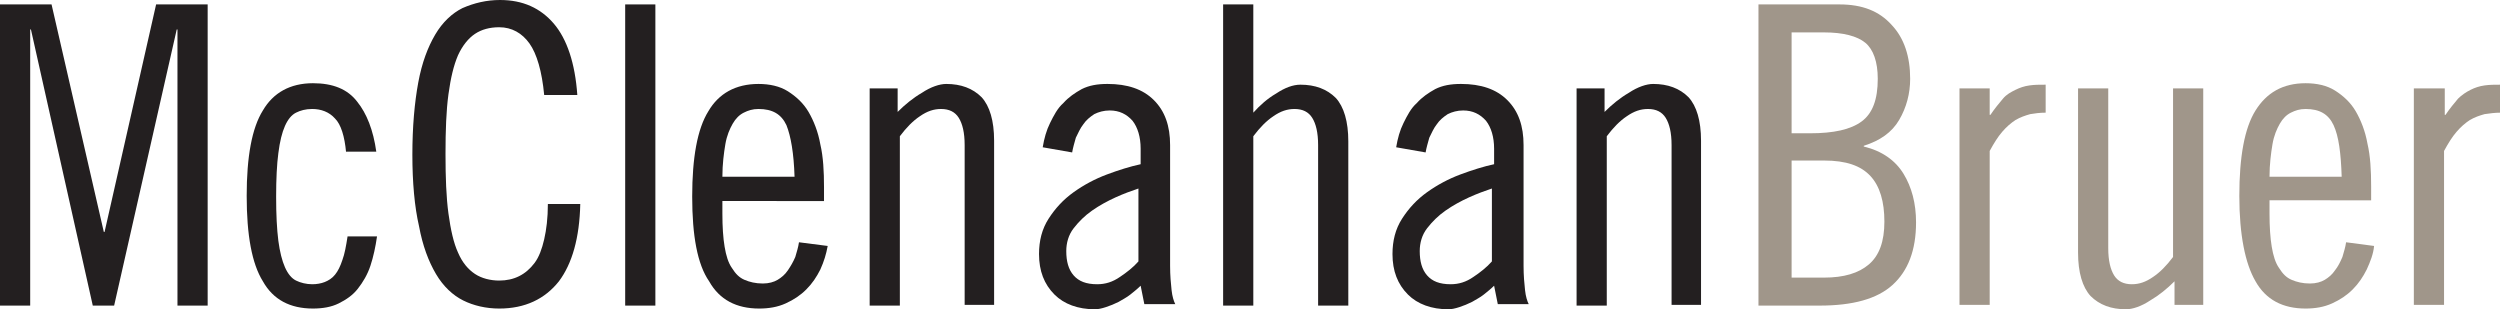 <?xml version="1.0" encoding="utf-8"?>
<!-- Generator: Adobe Illustrator 16.0.0, SVG Export Plug-In . SVG Version: 6.00 Build 0)  -->
<!DOCTYPE svg PUBLIC "-//W3C//DTD SVG 1.1//EN" "http://www.w3.org/Graphics/SVG/1.1/DTD/svg11.dtd">
<svg version="1.1" id="Isolation_Mode" xmlns="http://www.w3.org/2000/svg" xmlns:xlink="http://www.w3.org/1999/xlink" x="0px"
	 y="0px" width="339.5px" height="42px" viewBox="0 0 339.5 42" style="enable-background:new 0 0 339.5 42;" xml:space="preserve">
<style type="text/css">
<![CDATA[
	.st0{fill:#231F20;}
	.st1{fill:#A0968A;}
]]>
</style>
<path class="st0" d="M7,0.6l7.1,30.9h0.1l7-30.9h7v40.9h-4.1V4h-0.1l-8.5,37.5h-2.9L4.2,4H4.1v37.5H0V0.6H7z"/>
<path class="st0" d="M47,20.7c-0.2-2.2-0.7-3.8-1.5-4.6c-0.8-0.9-1.9-1.3-3.1-1.3c-0.9,0-1.6,0.2-2.2,0.5c-0.6,0.3-1.1,0.9-1.5,1.8
	c-0.4,0.9-0.7,2.1-0.9,3.7c-0.2,1.5-0.3,3.5-0.3,5.9c0,2.5,0.1,4.4,0.3,6c0.2,1.5,0.5,2.7,0.9,3.6c0.4,0.9,0.9,1.5,1.5,1.8
	c0.6,0.3,1.4,0.5,2.2,0.5c0.6,0,1.2-0.1,1.7-0.3c0.5-0.2,1-0.5,1.4-1c0.4-0.5,0.7-1.1,1-2c0.3-0.8,0.5-1.9,0.7-3.2h4
	c-0.2,1.4-0.5,2.8-0.9,4c-0.4,1.2-1,2.2-1.7,3.1c-0.7,0.9-1.6,1.5-2.6,2c-1,0.5-2.2,0.7-3.5,0.7c-3.1,0-5.4-1.2-6.8-3.7
	c-1.5-2.4-2.2-6.3-2.2-11.6c0-5.3,0.7-9.2,2.2-11.6c1.4-2.4,3.7-3.7,6.8-3.7c2.7,0,4.7,0.8,6,2.5c1.3,1.6,2.2,3.9,2.6,6.8H47z"/>
<path class="st0" d="M73.9,12.9c-0.3-3.2-1-5.6-2-7c-1-1.4-2.4-2.2-4.1-2.2c-1.3,0-2.4,0.3-3.3,0.9c-0.9,0.6-1.7,1.6-2.3,2.9
	c-0.6,1.4-1,3.1-1.3,5.3c-0.3,2.2-0.4,4.9-0.4,8.1c0,3.2,0.1,5.9,0.4,8.1c0.3,2.2,0.7,4,1.3,5.3c0.6,1.4,1.4,2.3,2.3,2.9
	c0.9,0.6,2.1,0.9,3.3,0.9c1,0,1.9-0.2,2.7-0.6c0.8-0.4,1.5-1,2.1-1.8s1-1.9,1.3-3.2c0.3-1.3,0.5-2.9,0.5-4.8h4.4
	c-0.1,4.6-1.1,8.1-2.9,10.5c-1.9,2.4-4.6,3.7-8.1,3.7c-1.8,0-3.5-0.4-4.9-1.1s-2.7-1.9-3.7-3.6c-1-1.7-1.8-3.8-2.3-6.5
	C56.3,28.1,56,24.8,56,21c0-3.8,0.3-7.1,0.8-9.8c0.5-2.7,1.3-4.8,2.3-6.5c1-1.7,2.3-2.9,3.7-3.6C64.4,0.4,66.1,0,67.9,0
	c3.1,0,5.5,1.1,7.3,3.2c1.8,2.1,2.9,5.4,3.2,9.7H73.9z"/>
<path class="st0" d="M84.9,0.6h4.1v40.9h-4.1V0.6z"/>
<path class="st0" d="M98.1,27.4V29c0,1.8,0.1,3.3,0.3,4.5c0.2,1.2,0.5,2.2,1,2.9c0.5,0.8,1,1.3,1.7,1.6c0.7,0.3,1.5,0.5,2.5,0.5
	c0.8,0,1.5-0.2,2-0.5c0.5-0.3,1-0.7,1.4-1.3s0.7-1.1,1-1.8c0.2-0.7,0.4-1.3,0.5-2l3.9,0.5c-0.2,1.1-0.5,2.1-1,3.2
	c-0.5,1-1.1,1.9-1.9,2.7c-0.8,0.8-1.7,1.4-2.8,1.9c-1.1,0.5-2.3,0.7-3.6,0.7c-3.1,0-5.4-1.2-6.8-3.7C94.7,35.9,94,32,94,26.7
	c0-5.3,0.7-9.2,2.2-11.6c1.4-2.4,3.7-3.7,6.8-3.7c1.5,0,2.9,0.3,4,1c1.1,0.7,2.1,1.6,2.8,2.8c0.7,1.2,1.3,2.7,1.6,4.4
	c0.4,1.7,0.5,3.7,0.5,5.8v1.9H98.1z M107.9,24c-0.1-3.2-0.5-5.5-1.1-7c-0.7-1.5-1.9-2.2-3.8-2.2c-0.8,0-1.4,0.2-2,0.5
	c-0.6,0.3-1.1,0.8-1.5,1.5c-0.4,0.7-0.8,1.6-1,2.8c-0.2,1.2-0.4,2.7-0.4,4.4H107.9z"/>
<path class="st0" d="M118.1,12h3.8v3.2c1-1,2.1-1.9,3.3-2.6c1.2-0.8,2.4-1.2,3.3-1.2c2,0,3.6,0.6,4.8,1.8c1.1,1.2,1.7,3.2,1.7,5.9
	v22.3H131V19.7c0-1.7-0.3-2.9-0.8-3.7s-1.3-1.2-2.4-1.2c-1,0-1.9,0.3-2.9,1c-0.9,0.6-1.8,1.5-2.7,2.7v23h-4.1V12z"/>
<path class="st0" d="M141.6,20c0.2-1.2,0.5-2.3,1-3.3c0.5-1,1-2,1.8-2.7c0.7-0.8,1.6-1.4,2.5-1.9c1-0.5,2.1-0.7,3.5-0.7
	c2.7,0,4.8,0.7,6.3,2.2c1.5,1.5,2.2,3.5,2.2,6.1v16.4c0,1.3,0.1,2.4,0.2,3.3c0.1,0.9,0.3,1.5,0.5,1.9h-4.2l-0.5-2.5
	c-0.4,0.4-0.9,0.8-1.4,1.2s-1.1,0.7-1.6,1c-0.6,0.3-1.1,0.5-1.7,0.7c-0.6,0.2-1.1,0.3-1.5,0.3c-2.3,0-4.2-0.7-5.5-2
	c-1.4-1.4-2.1-3.2-2.1-5.5c0-1.8,0.4-3.4,1.3-4.8c0.9-1.4,2-2.6,3.4-3.6c1.4-1,2.9-1.8,4.5-2.4c1.6-0.6,3.2-1.1,4.6-1.4v-2.1
	c0-1.6-0.4-2.9-1.1-3.8c-0.8-0.9-1.8-1.4-3.1-1.4c-0.8,0-1.5,0.2-2.1,0.5c-0.6,0.4-1.1,0.8-1.5,1.4c-0.4,0.5-0.7,1.2-1,1.8
	c-0.2,0.7-0.4,1.4-0.5,2L141.6,20z M154.6,25.6c-0.9,0.3-2,0.7-3.1,1.2c-1.1,0.5-2.2,1.1-3.2,1.8c-1,0.7-1.8,1.5-2.5,2.4
	c-0.7,0.9-1,2-1,3.1c0,1.4,0.3,2.5,1,3.3c0.7,0.8,1.7,1.2,3.2,1.2c1.1,0,2.1-0.3,3.1-1c0.9-0.6,1.8-1.3,2.5-2.1V25.6z"/>
<path class="st0" d="M166.1,0.6h4.1v14.7c0.9-1,1.9-1.9,3.1-2.6c1.2-0.8,2.3-1.2,3.3-1.2c2,0,3.6,0.6,4.8,1.8
	c1.1,1.2,1.7,3.2,1.7,5.9v22.3H179V19.7c0-1.7-0.3-2.9-0.8-3.7s-1.3-1.2-2.4-1.2c-1,0-1.9,0.3-2.9,1c-0.9,0.6-1.8,1.5-2.7,2.7v23
	h-4.1V0.6z"/>
<path class="st0" d="M189.6,20c0.2-1.2,0.5-2.3,1-3.3c0.5-1,1-2,1.8-2.7c0.7-0.8,1.6-1.4,2.5-1.9c1-0.5,2.1-0.7,3.5-0.7
	c2.7,0,4.8,0.7,6.3,2.2c1.5,1.5,2.2,3.5,2.2,6.1v16.4c0,1.3,0.1,2.4,0.2,3.3c0.1,0.9,0.3,1.5,0.5,1.9h-4.2l-0.5-2.5
	c-0.4,0.4-0.9,0.8-1.4,1.2s-1.1,0.7-1.6,1c-0.6,0.3-1.1,0.5-1.7,0.7c-0.6,0.2-1.1,0.3-1.5,0.3c-2.3,0-4.2-0.7-5.5-2
	c-1.4-1.4-2.1-3.2-2.1-5.5c0-1.8,0.4-3.4,1.3-4.8c0.9-1.4,2-2.6,3.4-3.6c1.4-1,2.9-1.8,4.5-2.4c1.6-0.6,3.2-1.1,4.6-1.4v-2.1
	c0-1.6-0.4-2.9-1.1-3.8c-0.8-0.9-1.8-1.4-3.1-1.4c-0.8,0-1.5,0.2-2.1,0.5c-0.6,0.4-1.1,0.8-1.5,1.4c-0.4,0.5-0.7,1.2-1,1.8
	c-0.2,0.7-0.4,1.4-0.5,2L189.6,20z M202.6,25.6c-0.9,0.3-2,0.7-3.1,1.2c-1.1,0.5-2.2,1.1-3.2,1.8c-1,0.7-1.8,1.5-2.5,2.4
	c-0.7,0.9-1,2-1,3.1c0,1.4,0.3,2.5,1,3.3c0.7,0.8,1.7,1.2,3.2,1.2c1.1,0,2.1-0.3,3.1-1c0.9-0.6,1.8-1.3,2.5-2.1V25.6z"/>
<path class="st0" d="M214.1,12h3.8v3.2c1-1,2.1-1.9,3.3-2.6c1.2-0.8,2.4-1.2,3.3-1.2c2,0,3.6,0.6,4.8,1.8c1.1,1.2,1.7,3.2,1.7,5.9
	v22.3H227V19.7c0-1.7-0.3-2.9-0.8-3.7s-1.3-1.2-2.4-1.2c-1,0-1.9,0.3-2.9,1c-0.9,0.6-1.8,1.5-2.7,2.7v23h-4.1V12z"/>
<path class="st1" d="M238.9,0.6h10.9c3.1,0,5.4,0.9,7.1,2.8c1.7,1.8,2.5,4.3,2.5,7.3c0,2-0.5,3.9-1.5,5.6c-1,1.7-2.6,2.8-4.8,3.5
	v0.1c2.5,0.6,4.3,1.9,5.4,3.7c1.1,1.8,1.7,4,1.7,6.6c0,3.8-1.1,6.6-3.2,8.5c-2.1,1.9-5.4,2.8-9.9,2.8h-8.3V0.6z M243.3,18.1h2.5
	c3.2,0,5.5-0.5,7-1.6c1.5-1.1,2.2-3,2.2-5.8c0-2.3-0.6-4-1.7-4.9c-1.1-0.9-3-1.4-5.6-1.4h-4.4V18.1z M243.3,37.7h4.4
	c2.7,0,4.7-0.6,6.1-1.8s2.1-3.1,2.1-5.8c0-2.7-0.6-4.8-1.9-6.2c-1.3-1.4-3.3-2.1-6.3-2.1h-4.4V37.7z"/>
<path class="st1" d="M266.1,12h4.1v3.6h0.1c0.6-0.9,1.2-1.6,1.7-2.2s1.1-0.9,1.7-1.2c0.6-0.3,1.2-0.5,1.9-0.6
	c0.7-0.1,1.4-0.1,2.2-0.1v3.8c-0.8,0-1.5,0.1-2.1,0.2c-0.7,0.2-1.3,0.4-2,0.8c-0.6,0.4-1.2,0.9-1.8,1.6c-0.6,0.7-1.1,1.5-1.7,2.6
	v20.9h-4.1V12z"/>
<path class="st1" d="M299.2,41.4h-3.9v-3.2c-1,1-2.1,1.9-3.3,2.6c-1.2,0.8-2.4,1.2-3.3,1.2c-2,0-3.6-0.6-4.8-1.8
	c-1.1-1.2-1.7-3.2-1.7-5.9V12h4.1v21.7c0,1.7,0.3,2.9,0.8,3.7c0.5,0.8,1.3,1.2,2.4,1.2c1,0,1.9-0.3,2.9-1c0.9-0.6,1.8-1.5,2.7-2.7
	V12h4.1V41.4z"/>
<path class="st1" d="M308.2,27.4V29c0,1.8,0.1,3.3,0.3,4.5c0.2,1.2,0.5,2.2,1,2.9c0.5,0.8,1,1.3,1.7,1.6c0.7,0.3,1.5,0.5,2.5,0.5
	c0.8,0,1.5-0.2,2-0.5c0.5-0.3,1-0.7,1.4-1.3c0.4-0.5,0.7-1.1,1-1.8c0.2-0.7,0.4-1.3,0.5-2l3.8,0.5c-0.1,1.1-0.5,2.1-1,3.2
	c-0.5,1-1.1,1.9-1.9,2.7c-0.8,0.8-1.7,1.4-2.8,1.9c-1.1,0.5-2.3,0.7-3.6,0.7c-3.1,0-5.4-1.2-6.8-3.7c-1.4-2.4-2.2-6.3-2.2-11.6
	c0-5.3,0.7-9.2,2.2-11.6c1.5-2.4,3.7-3.7,6.8-3.7c1.5,0,2.9,0.3,4,1c1.1,0.7,2.1,1.6,2.8,2.8c0.7,1.2,1.3,2.7,1.6,4.4
	c0.4,1.7,0.5,3.7,0.5,5.8v1.9H308.2z M318,24c-0.1-3.2-0.4-5.5-1.1-7c-0.7-1.5-1.9-2.2-3.8-2.2c-0.8,0-1.4,0.2-2,0.5
	c-0.6,0.3-1.1,0.8-1.5,1.5c-0.4,0.7-0.8,1.6-1,2.8c-0.2,1.2-0.4,2.7-0.4,4.4H318z"/>
<path class="st1" d="M327.9,12h4.1v3.6h0.1c0.6-0.9,1.2-1.6,1.7-2.2c0.5-0.5,1.1-0.9,1.7-1.2c0.6-0.3,1.2-0.5,1.9-0.6
	c0.7-0.1,1.4-0.1,2.2-0.1v3.8c-0.8,0-1.5,0.1-2.2,0.2c-0.7,0.2-1.3,0.4-2,0.8c-0.6,0.4-1.2,0.9-1.8,1.6c-0.6,0.7-1.1,1.5-1.7,2.6
	v20.9h-4.1V12z"/>
</svg>

